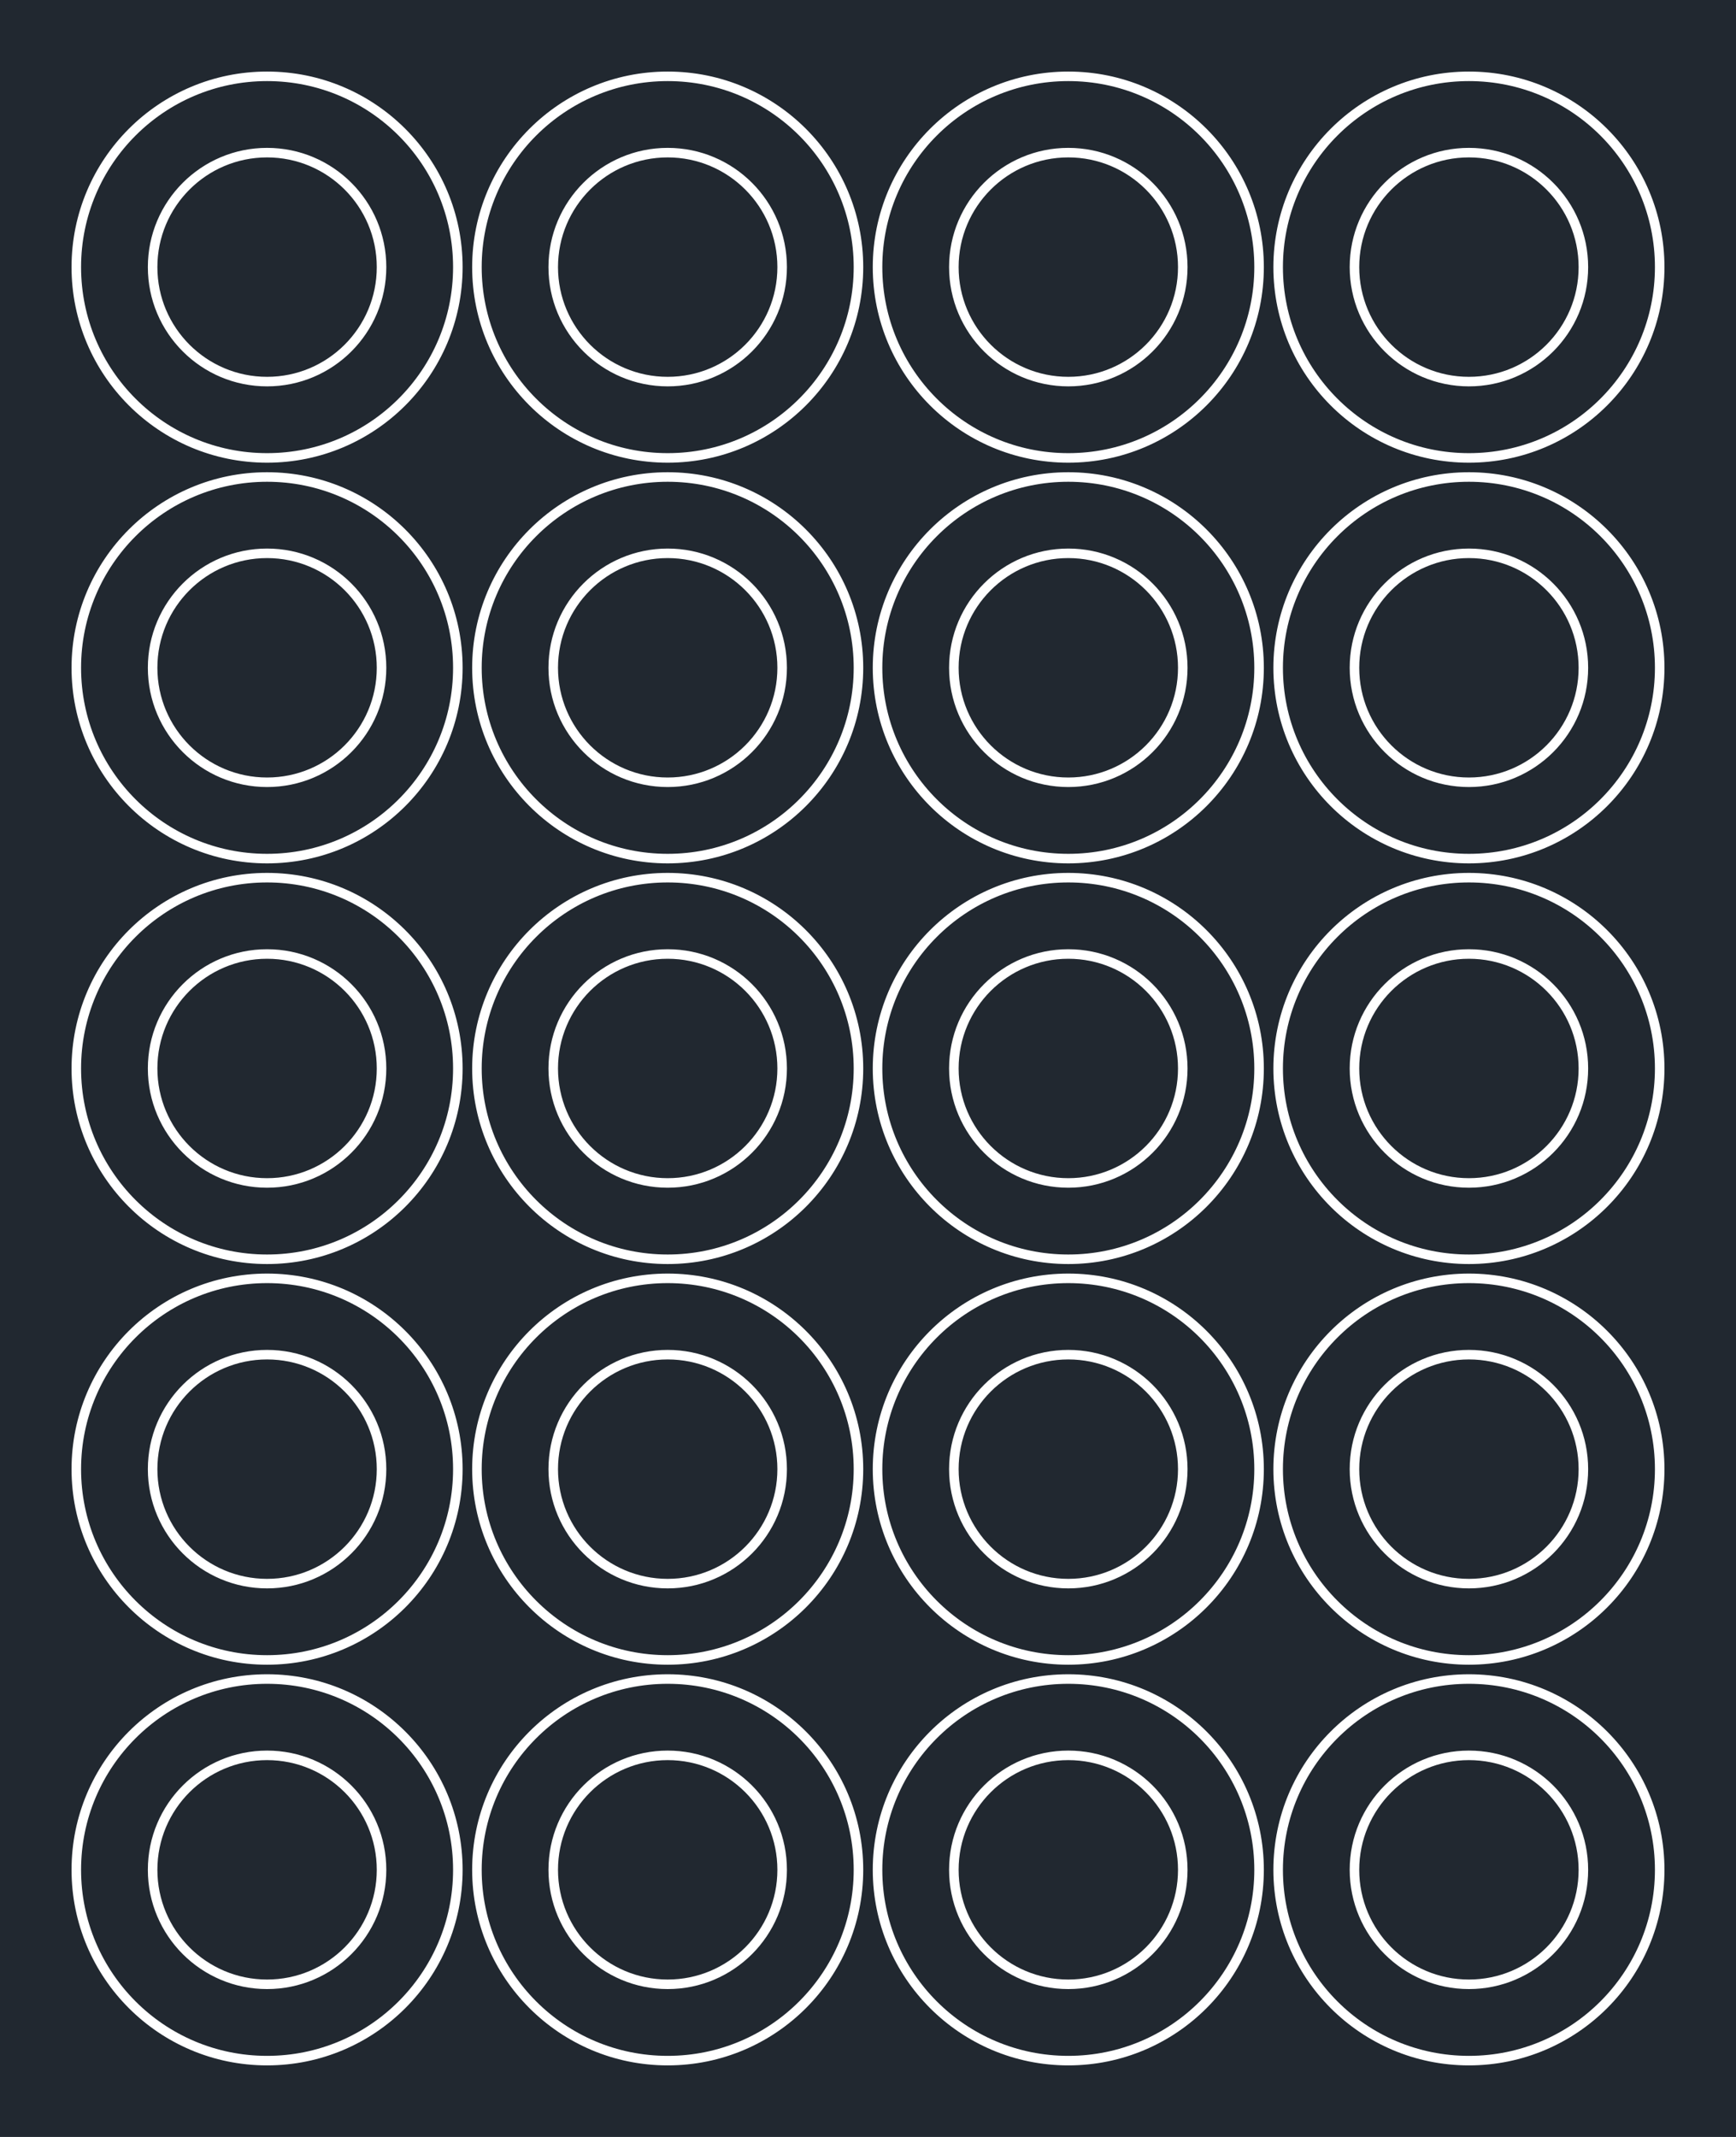 <?xml version='1.0' encoding='utf-8'?>
<svg xmlns="http://www.w3.org/2000/svg" width="45.5mm" height="56mm" viewBox="0 0 812500 1000000"><def><style>.C1 {stroke: #ffffff; stroke-width: 4464; stroke-opacity: 1.000; fill: none; fill-opacity: 1.000;}</style></def><rect fill="#212830" x="0" y="0" width="812500" height="1000000" fill-opacity="1.0" /><g stroke-linecap="round" stroke-linejoin="round" fill-rule="evenodd"><path d="M 178571 875000 c 0 29587 -23985 53571 -53571 53571 c -29587 -0 -53571 -23985 -53571 -53571 c 0 -29587 23985 -53571 53571 -53571 c 29587 0 53571 23985 53571 53571" class="C1" /><path d="M 214286 875000 c -0 49311 -39975 89286 -89286 89286 c -49311 0 -89286 -39975 -89286 -89286 c 0 -49311 39975 -89286 89286 -89286 c 49311 0 89286 39975 89286 89286" class="C1" /><path d="M 178571 687500 c 0 29587 -23985 53571 -53571 53571 c -29587 0 -53571 -23985 -53571 -53571 c 0 -29587 23985 -53571 53571 -53571 c 29587 0 53571 23985 53571 53571" class="C1" /><path d="M 214286 687500 c -0 49311 -39975 89286 -89286 89286 c -49311 0 -89286 -39975 -89286 -89286 c 0 -49311 39975 -89286 89286 -89286 c 49311 0 89286 39975 89286 89286" class="C1" /><path d="M 178571 500000 c 0 29587 -23985 53571 -53571 53571 c -29587 0 -53571 -23985 -53571 -53571 c 0 -29587 23985 -53571 53571 -53571 c 29587 0 53571 23985 53571 53571" class="C1" /><path d="M 214286 500000 c -0 49311 -39975 89286 -89286 89286 c -49311 0 -89286 -39975 -89286 -89286 c 0 -49311 39975 -89286 89286 -89286 c 49311 0 89286 39975 89286 89286" class="C1" /><path d="M 178571 312500 c 0 29587 -23985 53571 -53571 53571 c -29587 0 -53571 -23985 -53571 -53571 c 0 -29587 23985 -53571 53571 -53571 c 29587 0 53571 23985 53571 53571" class="C1" /><path d="M 214286 312500 c -0 49311 -39975 89286 -89286 89286 c -49311 0 -89286 -39975 -89286 -89286 c 0 -49311 39975 -89286 89286 -89286 c 49311 0 89286 39975 89286 89286" class="C1" /><path d="M 178571 125000 c 0 29587 -23985 53571 -53571 53571 c -29587 0 -53571 -23985 -53571 -53571 c 0 -29587 23985 -53571 53571 -53571 c 29587 0 53571 23985 53571 53571" class="C1" /><path d="M 214286 125000 c -0 49311 -39975 89286 -89286 89286 c -49311 0 -89286 -39975 -89286 -89286 c 0 -49311 39975 -89286 89286 -89286 c 49311 0 89286 39975 89286 89286" class="C1" /><path d="M 366071 875000 c 0 29587 -23985 53571 -53571 53571 c -29587 -0 -53571 -23985 -53571 -53571 c 0 -29587 23985 -53571 53571 -53571 c 29587 0 53571 23985 53571 53571" class="C1" /><path d="M 401786 875000 c 0 49311 -39975 89286 -89286 89286 c -49311 0 -89286 -39975 -89286 -89286 c 0 -49311 39975 -89286 89286 -89286 c 49311 0 89286 39975 89286 89286" class="C1" /><path d="M 366071 687500 c 0 29587 -23985 53571 -53571 53571 c -29587 0 -53571 -23985 -53571 -53571 c 0 -29587 23985 -53571 53571 -53571 c 29587 0 53571 23985 53571 53571" class="C1" /><path d="M 401786 687500 c 0 49311 -39975 89286 -89286 89286 c -49311 0 -89286 -39975 -89286 -89286 c 0 -49311 39975 -89286 89286 -89286 c 49311 0 89286 39975 89286 89286" class="C1" /><path d="M 366071 500000 c 0 29587 -23985 53571 -53571 53571 c -29587 0 -53571 -23985 -53571 -53571 c 0 -29587 23985 -53571 53571 -53571 c 29587 0 53571 23985 53571 53571" class="C1" /><path d="M 401786 500000 c 0 49311 -39975 89286 -89286 89286 c -49311 0 -89286 -39975 -89286 -89286 c 0 -49311 39975 -89286 89286 -89286 c 49311 0 89286 39975 89286 89286" class="C1" /><path d="M 366071 312500 c 0 29587 -23985 53571 -53571 53571 c -29587 0 -53571 -23985 -53571 -53571 c 0 -29587 23985 -53571 53571 -53571 c 29587 0 53571 23985 53571 53571" class="C1" /><path d="M 401786 312500 c 0 49311 -39975 89286 -89286 89286 c -49311 0 -89286 -39975 -89286 -89286 c 0 -49311 39975 -89286 89286 -89286 c 49311 0 89286 39975 89286 89286" class="C1" /><path d="M 366071 125000 c 0 29587 -23985 53571 -53571 53571 c -29587 0 -53571 -23985 -53571 -53571 c 0 -29587 23985 -53571 53571 -53571 c 29587 0 53571 23985 53571 53571" class="C1" /><path d="M 401786 125000 c 0 49311 -39975 89286 -89286 89286 c -49311 0 -89286 -39975 -89286 -89286 c 0 -49311 39975 -89286 89286 -89286 c 49311 0 89286 39975 89286 89286" class="C1" /><path d="M 553571 875000 c 0 29587 -23985 53571 -53571 53571 c -29587 -0 -53571 -23985 -53571 -53571 c 0 -29587 23985 -53571 53571 -53571 c 29587 0 53571 23985 53571 53571" class="C1" /><path d="M 589286 875000 c 0 49311 -39975 89286 -89286 89286 c -49311 0 -89286 -39975 -89286 -89286 c 0 -49311 39975 -89286 89286 -89286 c 49311 0 89286 39975 89286 89286" class="C1" /><path d="M 553571 687500 c 0 29587 -23985 53571 -53571 53571 c -29587 0 -53571 -23985 -53571 -53571 c 0 -29587 23985 -53571 53571 -53571 c 29587 0 53571 23985 53571 53571" class="C1" /><path d="M 589286 687500 c 0 49311 -39975 89286 -89286 89286 c -49311 0 -89286 -39975 -89286 -89286 c 0 -49311 39975 -89286 89286 -89286 c 49311 0 89286 39975 89286 89286" class="C1" /><path d="M 553571 500000 c 0 29587 -23985 53571 -53571 53571 c -29587 0 -53571 -23985 -53571 -53571 c 0 -29587 23985 -53571 53571 -53571 c 29587 0 53571 23985 53571 53571" class="C1" /><path d="M 589286 500000 c 0 49311 -39975 89286 -89286 89286 c -49311 0 -89286 -39975 -89286 -89286 c 0 -49311 39975 -89286 89286 -89286 c 49311 0 89286 39975 89286 89286" class="C1" /><path d="M 553571 312500 c 0 29587 -23985 53571 -53571 53571 c -29587 0 -53571 -23985 -53571 -53571 c 0 -29587 23985 -53571 53571 -53571 c 29587 0 53571 23985 53571 53571" class="C1" /><path d="M 589286 312500 c 0 49311 -39975 89286 -89286 89286 c -49311 0 -89286 -39975 -89286 -89286 c 0 -49311 39975 -89286 89286 -89286 c 49311 0 89286 39975 89286 89286" class="C1" /><path d="M 553571 125000 c 0 29587 -23985 53571 -53571 53571 c -29587 0 -53571 -23985 -53571 -53571 c 0 -29587 23985 -53571 53571 -53571 c 29587 0 53571 23985 53571 53571" class="C1" /><path d="M 589286 125000 c 0 49311 -39975 89286 -89286 89286 c -49311 0 -89286 -39975 -89286 -89286 c 0 -49311 39975 -89286 89286 -89286 c 49311 0 89286 39975 89286 89286" class="C1" /><path d="M 741071 875000 c 0 29587 -23985 53571 -53571 53571 c -29587 -0 -53571 -23985 -53571 -53571 c 0 -29587 23985 -53571 53571 -53571 c 29587 0 53571 23985 53571 53571" class="C1" /><path d="M 776786 875000 c 0 49311 -39975 89286 -89286 89286 c -49311 0 -89286 -39975 -89286 -89286 c 0 -49311 39975 -89286 89286 -89286 c 49311 0 89286 39975 89286 89286" class="C1" /><path d="M 741071 687500 c 0 29587 -23985 53571 -53571 53571 c -29587 0 -53571 -23985 -53571 -53571 c 0 -29587 23985 -53571 53571 -53571 c 29587 0 53571 23985 53571 53571" class="C1" /><path d="M 776786 687500 c 0 49311 -39975 89286 -89286 89286 c -49311 0 -89286 -39975 -89286 -89286 c 0 -49311 39975 -89286 89286 -89286 c 49311 0 89286 39975 89286 89286" class="C1" /><path d="M 741071 500000 c 0 29587 -23985 53571 -53571 53571 c -29587 0 -53571 -23985 -53571 -53571 c 0 -29587 23985 -53571 53571 -53571 c 29587 0 53571 23985 53571 53571" class="C1" /><path d="M 776786 500000 c 0 49311 -39975 89286 -89286 89286 c -49311 0 -89286 -39975 -89286 -89286 c 0 -49311 39975 -89286 89286 -89286 c 49311 0 89286 39975 89286 89286" class="C1" /><path d="M 741071 312500 c 0 29587 -23985 53571 -53571 53571 c -29587 0 -53571 -23985 -53571 -53571 c 0 -29587 23985 -53571 53571 -53571 c 29587 0 53571 23985 53571 53571" class="C1" /><path d="M 776786 312500 c 0 49311 -39975 89286 -89286 89286 c -49311 0 -89286 -39975 -89286 -89286 c 0 -49311 39975 -89286 89286 -89286 c 49311 0 89286 39975 89286 89286" class="C1" /><path d="M 741071 125000 c 0 29587 -23985 53571 -53571 53571 c -29587 0 -53571 -23985 -53571 -53571 c 0 -29587 23985 -53571 53571 -53571 c 29587 0 53571 23985 53571 53571" class="C1" /><path d="M 776786 125000 c 0 49311 -39975 89286 -89286 89286 c -49311 0 -89286 -39975 -89286 -89286 c 0 -49311 39975 -89286 89286 -89286 c 49311 0 89286 39975 89286 89286" class="C1" /></g></svg>
